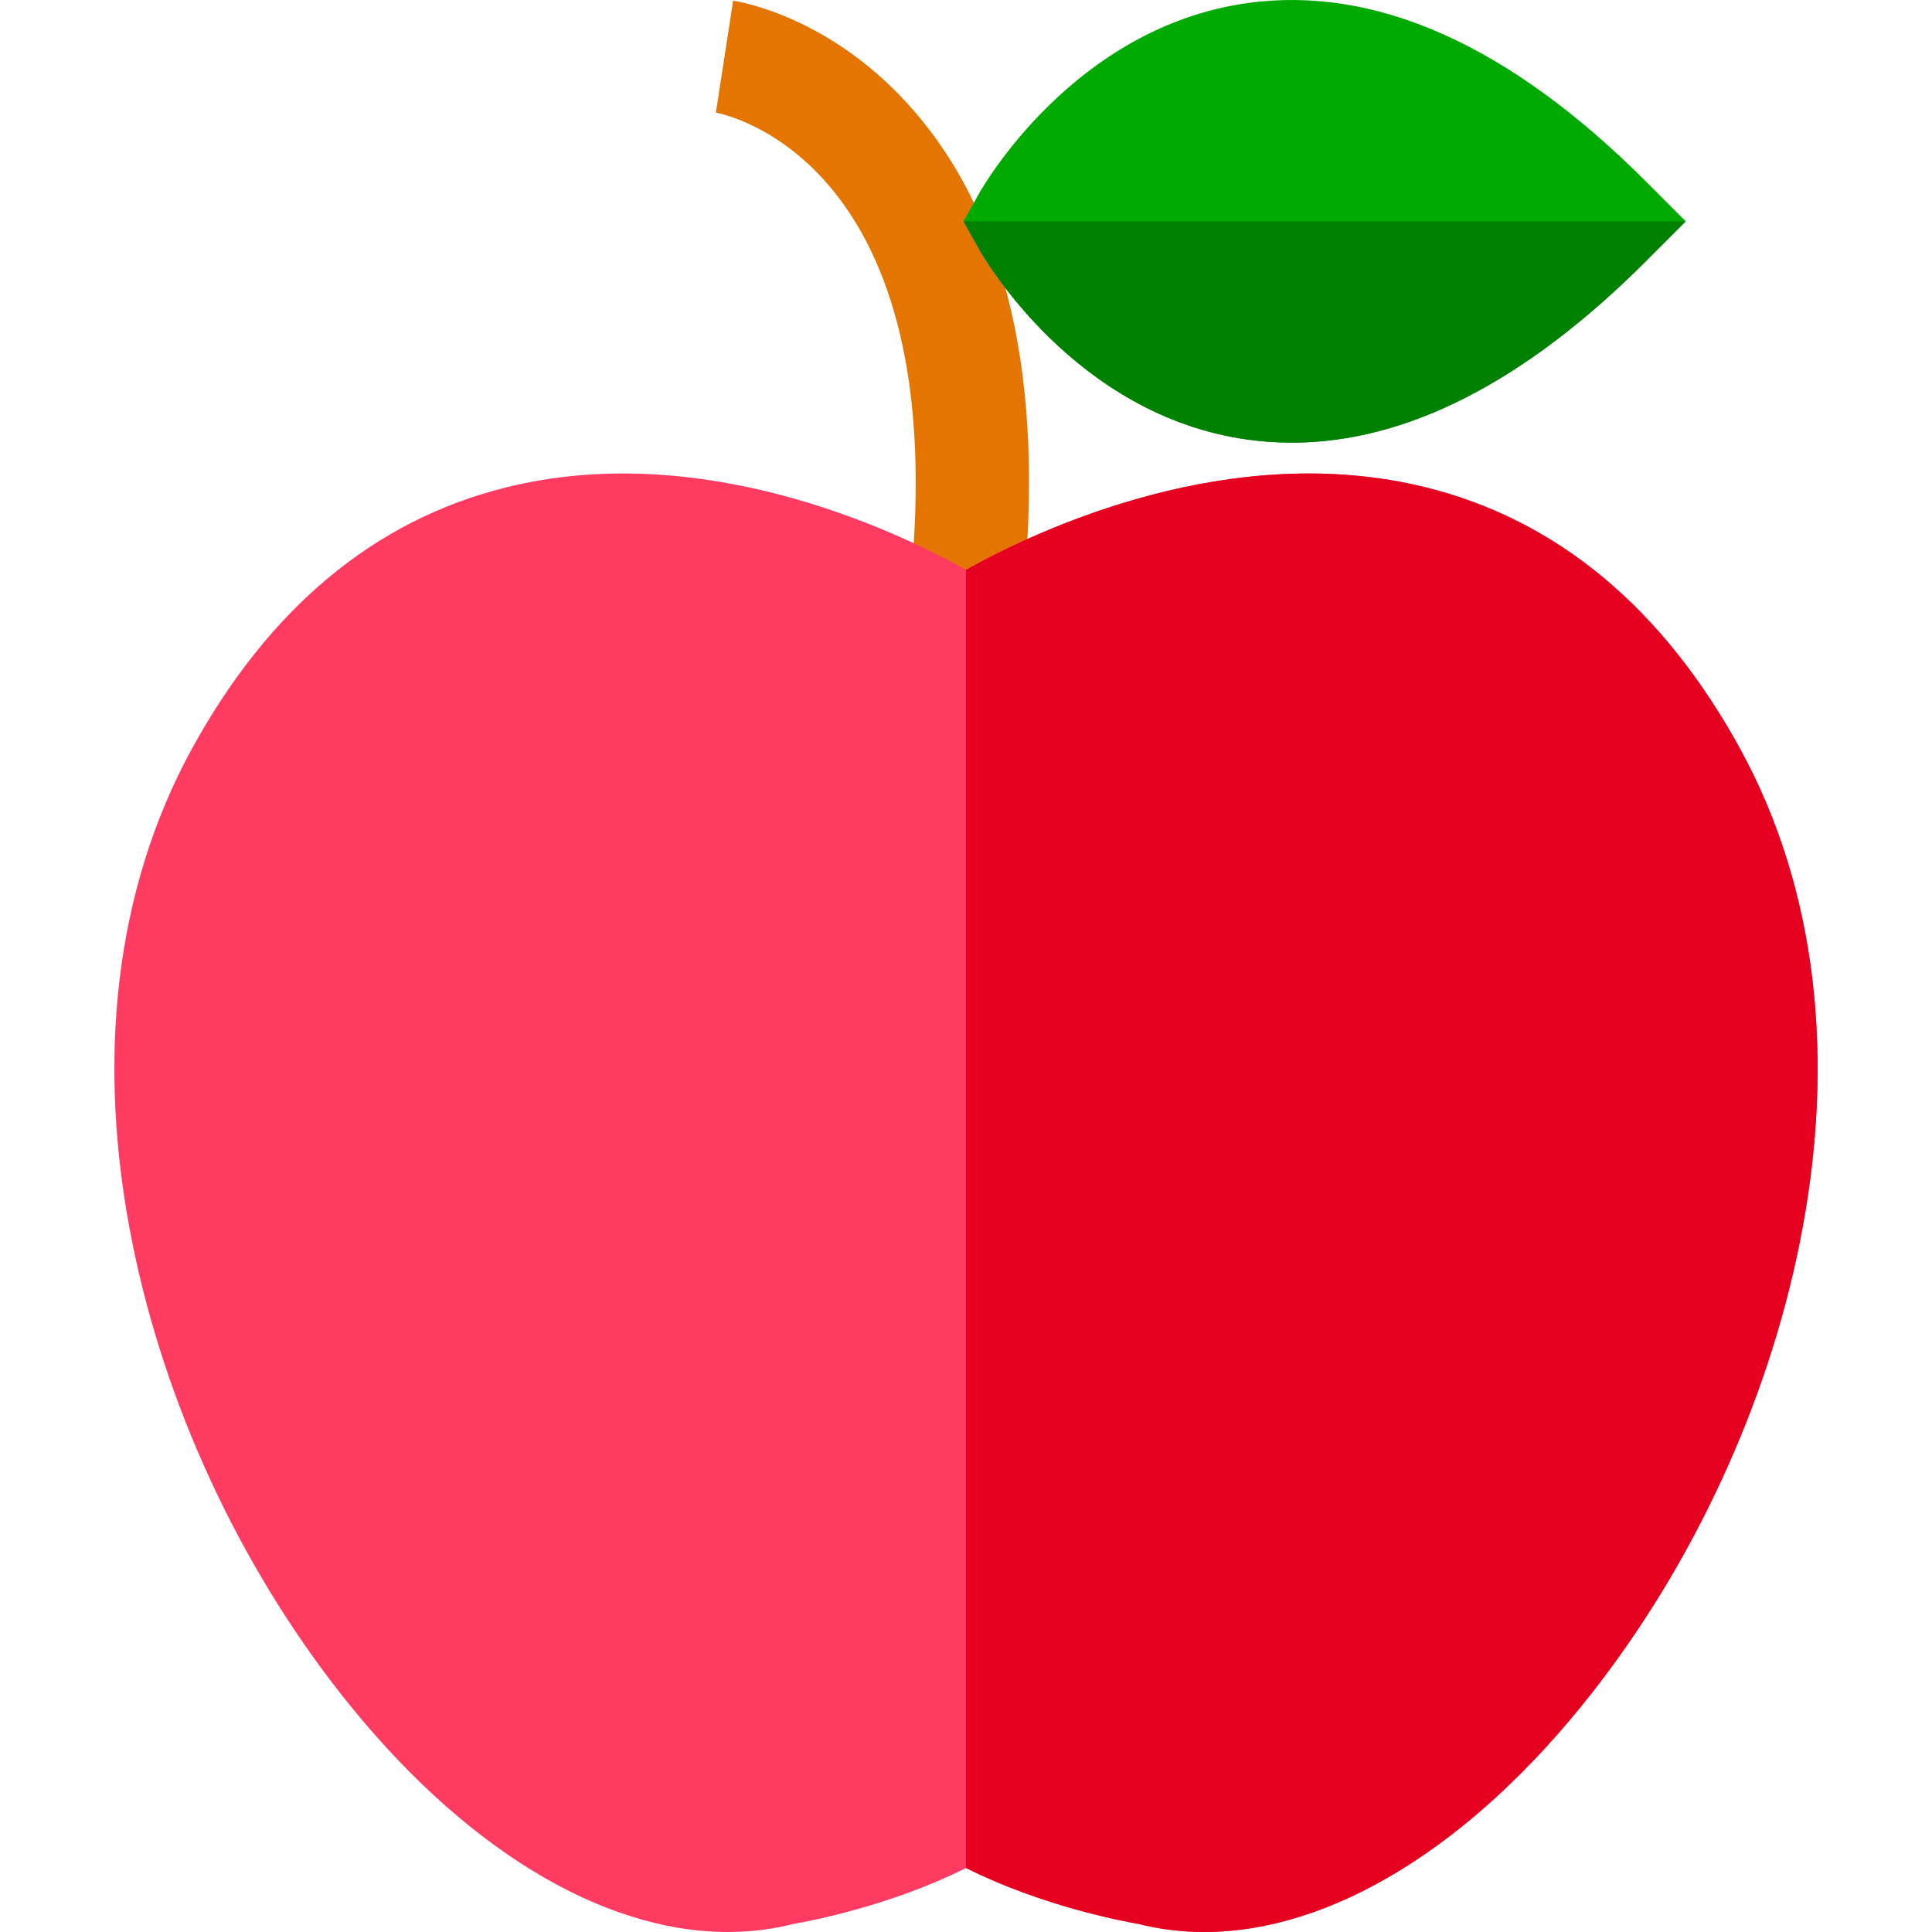 <?xml version="1.0" encoding="iso-8859-1"?>
<!-- Generator: Adobe Illustrator 19.0.0, SVG Export Plug-In . SVG Version: 6.00 Build 0)  -->
<svg version="1.1" id="Capa_1" xmlns="http://www.w3.org/2000/svg" xmlns:xlink="http://www.w3.org/1999/xlink" x="0px" y="0px"
	 viewBox="0 0 512 512" style="enable-background:new 0 0 512 512;" xml:space="preserve">
<path style="fill:#E37500;" d="M270.916,159.611l-29.831-3.188c12.163-113.866-48.932-126.148-51.539-126.614l0.175,0.028
	l4.563-29.651c2.529,0.389,25.312,4.455,46.027,27.069C266.9,56.282,277.197,100.813,270.916,159.611z"/>
<path style="fill:#00AA00;" d="M446.742,58.654l-10.6,10.61c-31.931,31.921-63.422,48.042-93.783,48.042
	c-3.94,0-7.85-0.27-11.74-0.81c-46.072-6.4-70.183-48.732-71.193-50.532l-4.08-7.31l4.08-7.31c1.01-1.8,25.121-44.132,71.193-50.532
	c33.951-4.72,69.453,11.17,105.524,47.232L446.742,58.654z"/>
<path style="fill:#008000;" d="M446.742,58.654l-10.6,10.61c-31.931,31.921-63.422,48.042-93.783,48.042
	c-3.94,0-7.85-0.27-11.74-0.81c-46.072-6.4-70.183-48.732-71.193-50.532l-4.08-7.31C255.345,58.654,446.742,58.654,446.742,58.654z"
	/>
<path style="fill:#FF3B62;" d="M476.863,329.684c-8.59,42.472-28.141,84.733-55.032,119.014C389.89,489.42,352.709,512,319.108,512
	c-5.97,0-11.83-0.72-17.531-2.17c-4.42-0.76-25.621-4.8-45.572-14.791c-19.961,9.99-41.162,14.031-45.582,14.791
	c-5.7,1.45-11.56,2.17-17.531,2.17c-33.601,0-70.783-22.581-102.724-63.302c-26.891-34.281-46.442-76.543-55.032-119.014
	c-9.91-48.972-4.49-94.334,15.691-131.185c20.461-37.361,48.472-60.682,83.263-69.323c51.562-12.82,102.404,10.98,121.915,21.821
	c19.501-10.84,70.343-34.641,121.905-21.821c34.791,8.64,62.802,31.961,83.263,69.323
	C481.354,235.35,486.774,280.712,476.863,329.684z"/>
<path style="fill:#E50020;" d="M476.863,329.684c-8.59,42.472-28.141,84.733-55.032,119.014C389.89,489.42,352.709,512,319.108,512
	c-5.97,0-11.83-0.72-17.531-2.17c-4.42-0.76-25.621-4.8-45.572-14.791V150.997c19.501-10.84,70.343-34.641,121.905-21.821
	c34.791,8.64,62.802,31.961,83.263,69.323C481.354,235.35,486.774,280.712,476.863,329.684z"/>
<g>
</g>
<g>
</g>
<g>
</g>
<g>
</g>
<g>
</g>
<g>
</g>
<g>
</g>
<g>
</g>
<g>
</g>
<g>
</g>
<g>
</g>
<g>
</g>
<g>
</g>
<g>
</g>
<g>
</g>
</svg>
